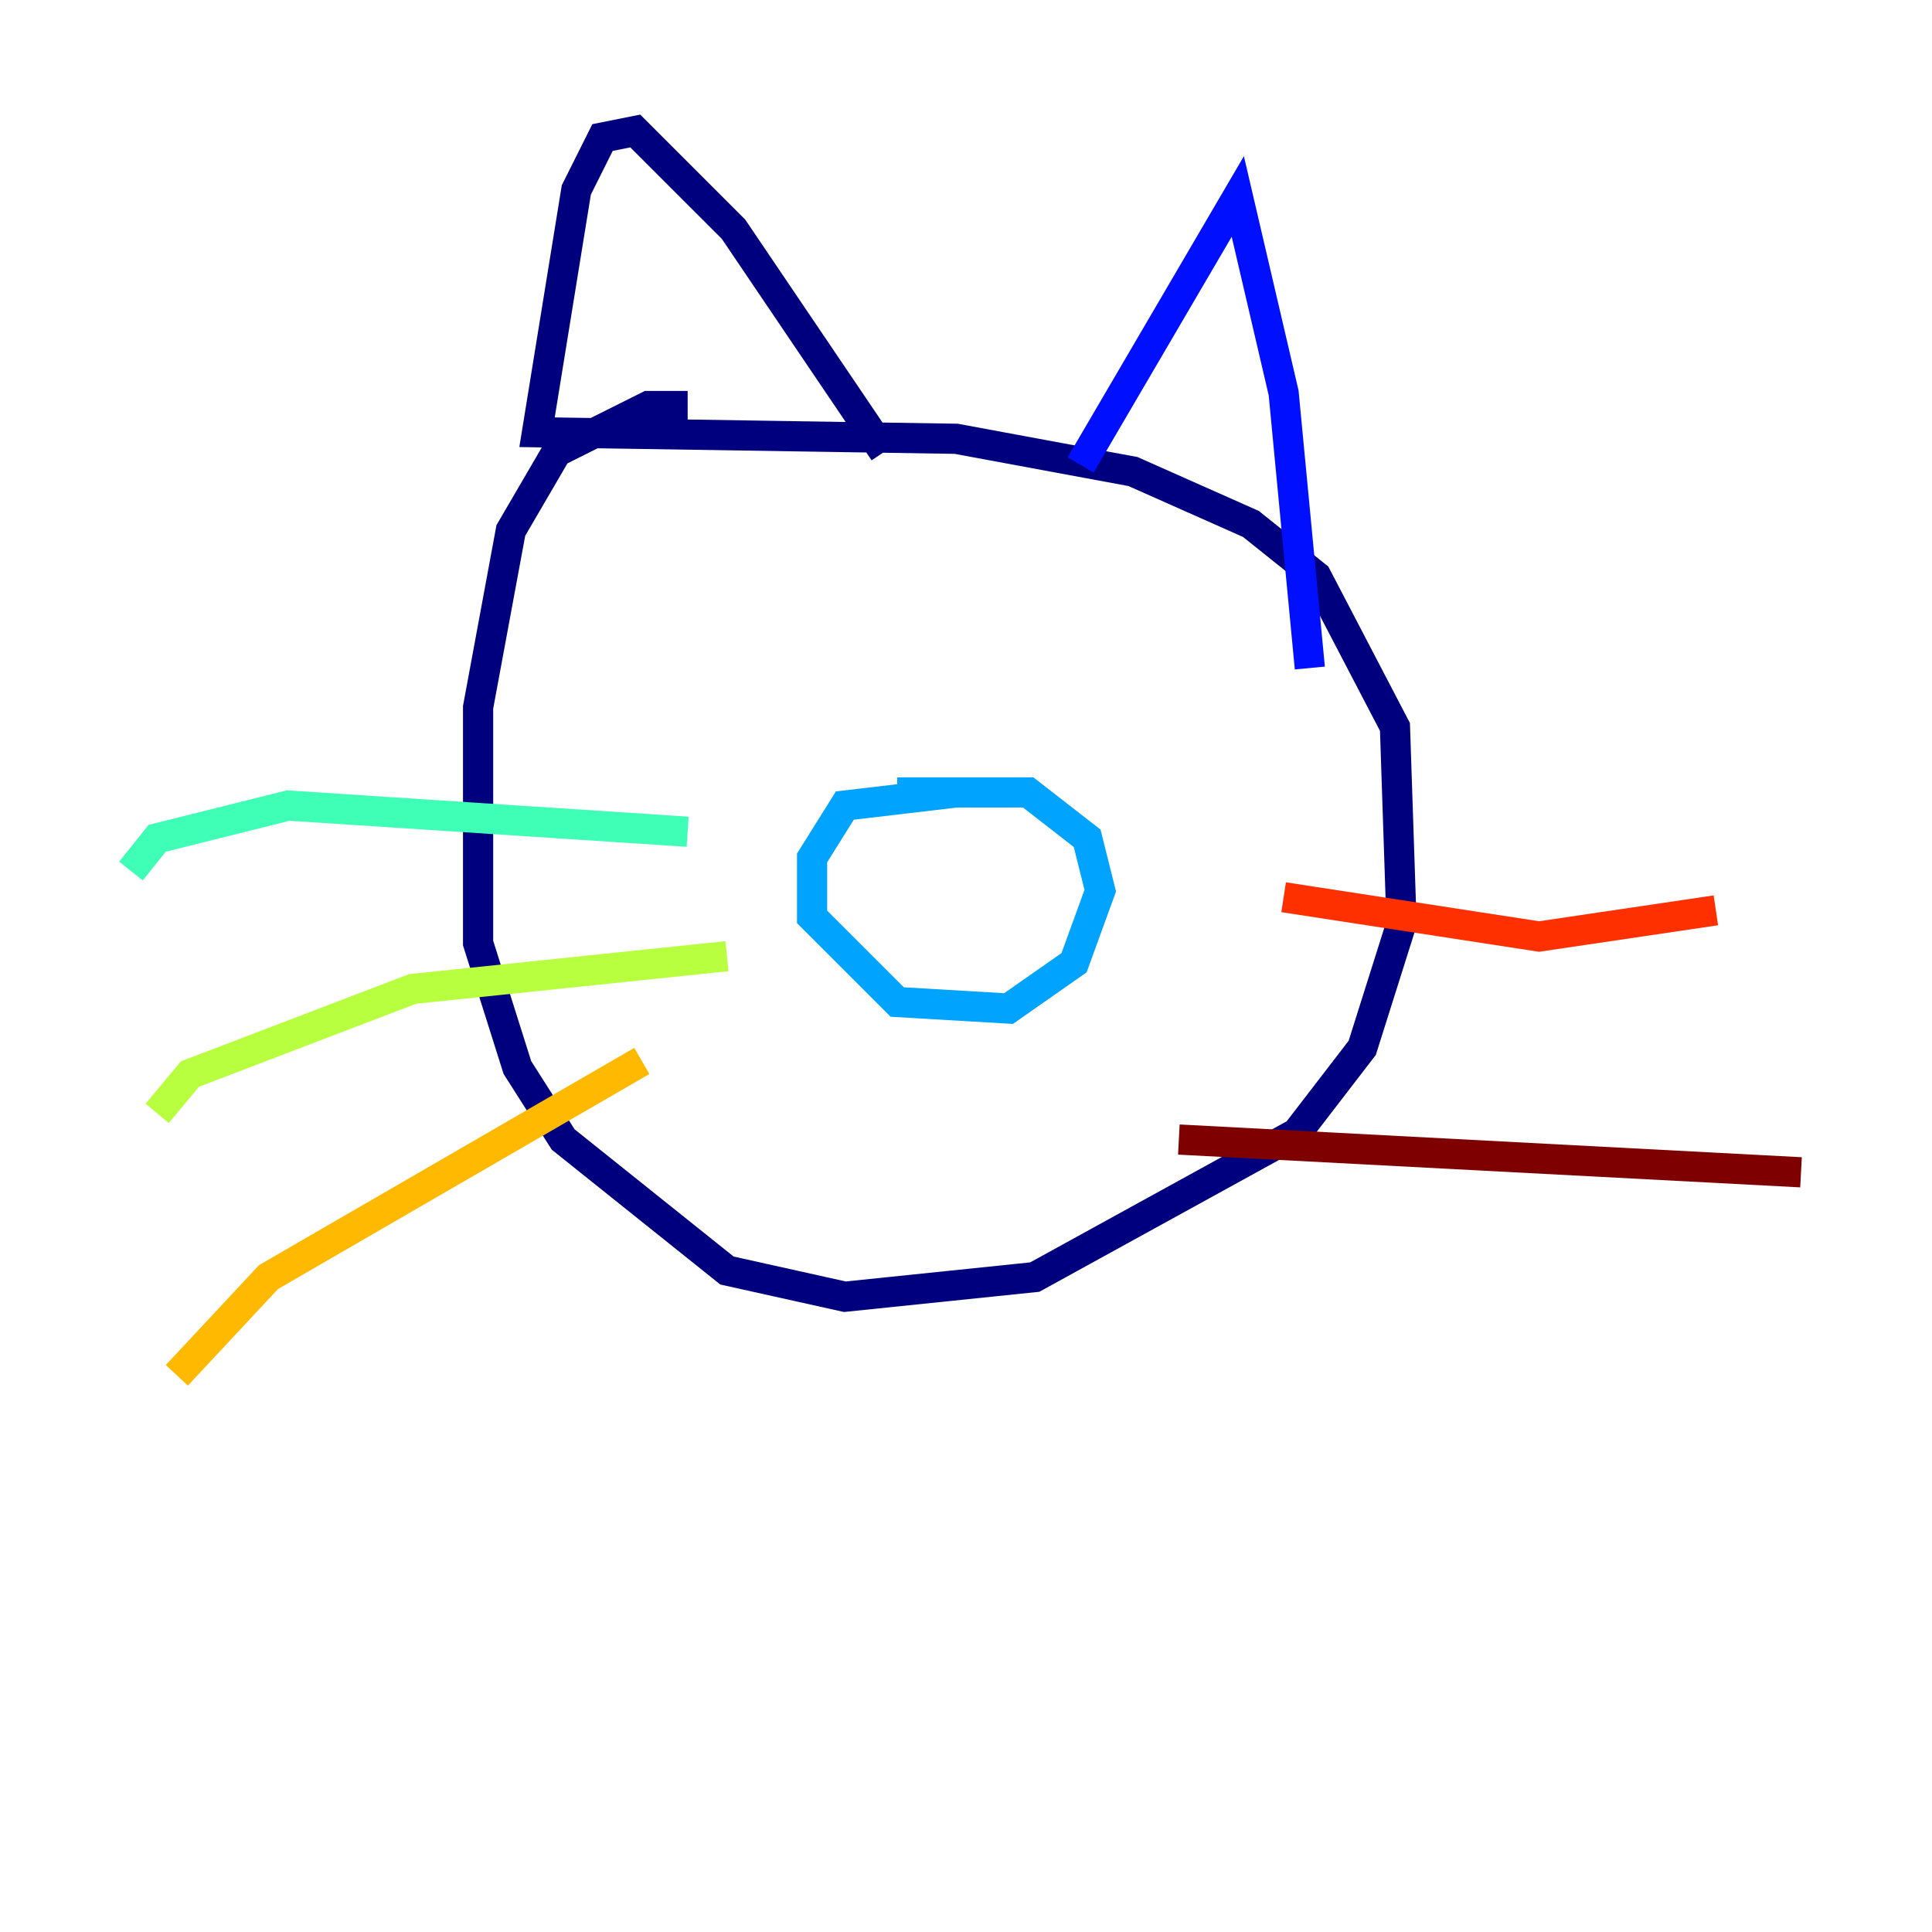 <?xml version="1.0" encoding="utf-8" ?>
<svg baseProfile="tiny" height="128" version="1.2" viewBox="0,0,128,128" width="128" xmlns="http://www.w3.org/2000/svg" xmlns:ev="http://www.w3.org/2001/xml-events" xmlns:xlink="http://www.w3.org/1999/xlink"><defs /><polyline fill="none" points="45.559,26.902 42.956,26.902 36.881,29.939 33.844,35.146 31.675,46.861 31.675,62.481 34.278,70.725 37.315,75.498 48.163,84.176 55.973,85.912 68.556,84.61 85.912,75.064 90.251,69.424 92.854,61.18 92.42,48.163 87.214,38.183 82.875,34.712 75.064,31.241 63.349,29.071 35.58,28.637 38.183,12.583 39.919,9.112 42.088,8.678 48.597,15.186 58.576,29.939" stroke="#00007f" stroke-width="2" /><polyline fill="none" points="71.593,30.807 82.007,13.017 85.044,26.034 86.78,44.258" stroke="#0010ff" stroke-width="2" /><polyline fill="none" points="63.349,52.502 55.973,53.37 53.803,56.841 53.803,60.746 59.444,66.386 66.82,66.82 71.159,63.783 72.895,59.01 72.027,55.539 68.122,52.502 59.444,52.502" stroke="#00a4ff" stroke-width="2" /><polyline fill="none" points="45.559,55.105 19.091,53.37 10.414,55.539 8.678,57.709" stroke="#3fffb7" stroke-width="2" /><polyline fill="none" points="48.163,63.349 27.336,65.519 12.583,71.159 10.414,73.763" stroke="#b7ff3f" stroke-width="2" /><polyline fill="none" points="42.522,70.291 17.79,84.61 11.715,91.119" stroke="#ffb900" stroke-width="2" /><polyline fill="none" points="85.044,59.444 101.966,62.047 113.681,60.312" stroke="#ff3000" stroke-width="2" /><polyline fill="none" points="78.102,75.498 119.322,77.668" stroke="#7f0000" stroke-width="2" /></svg>